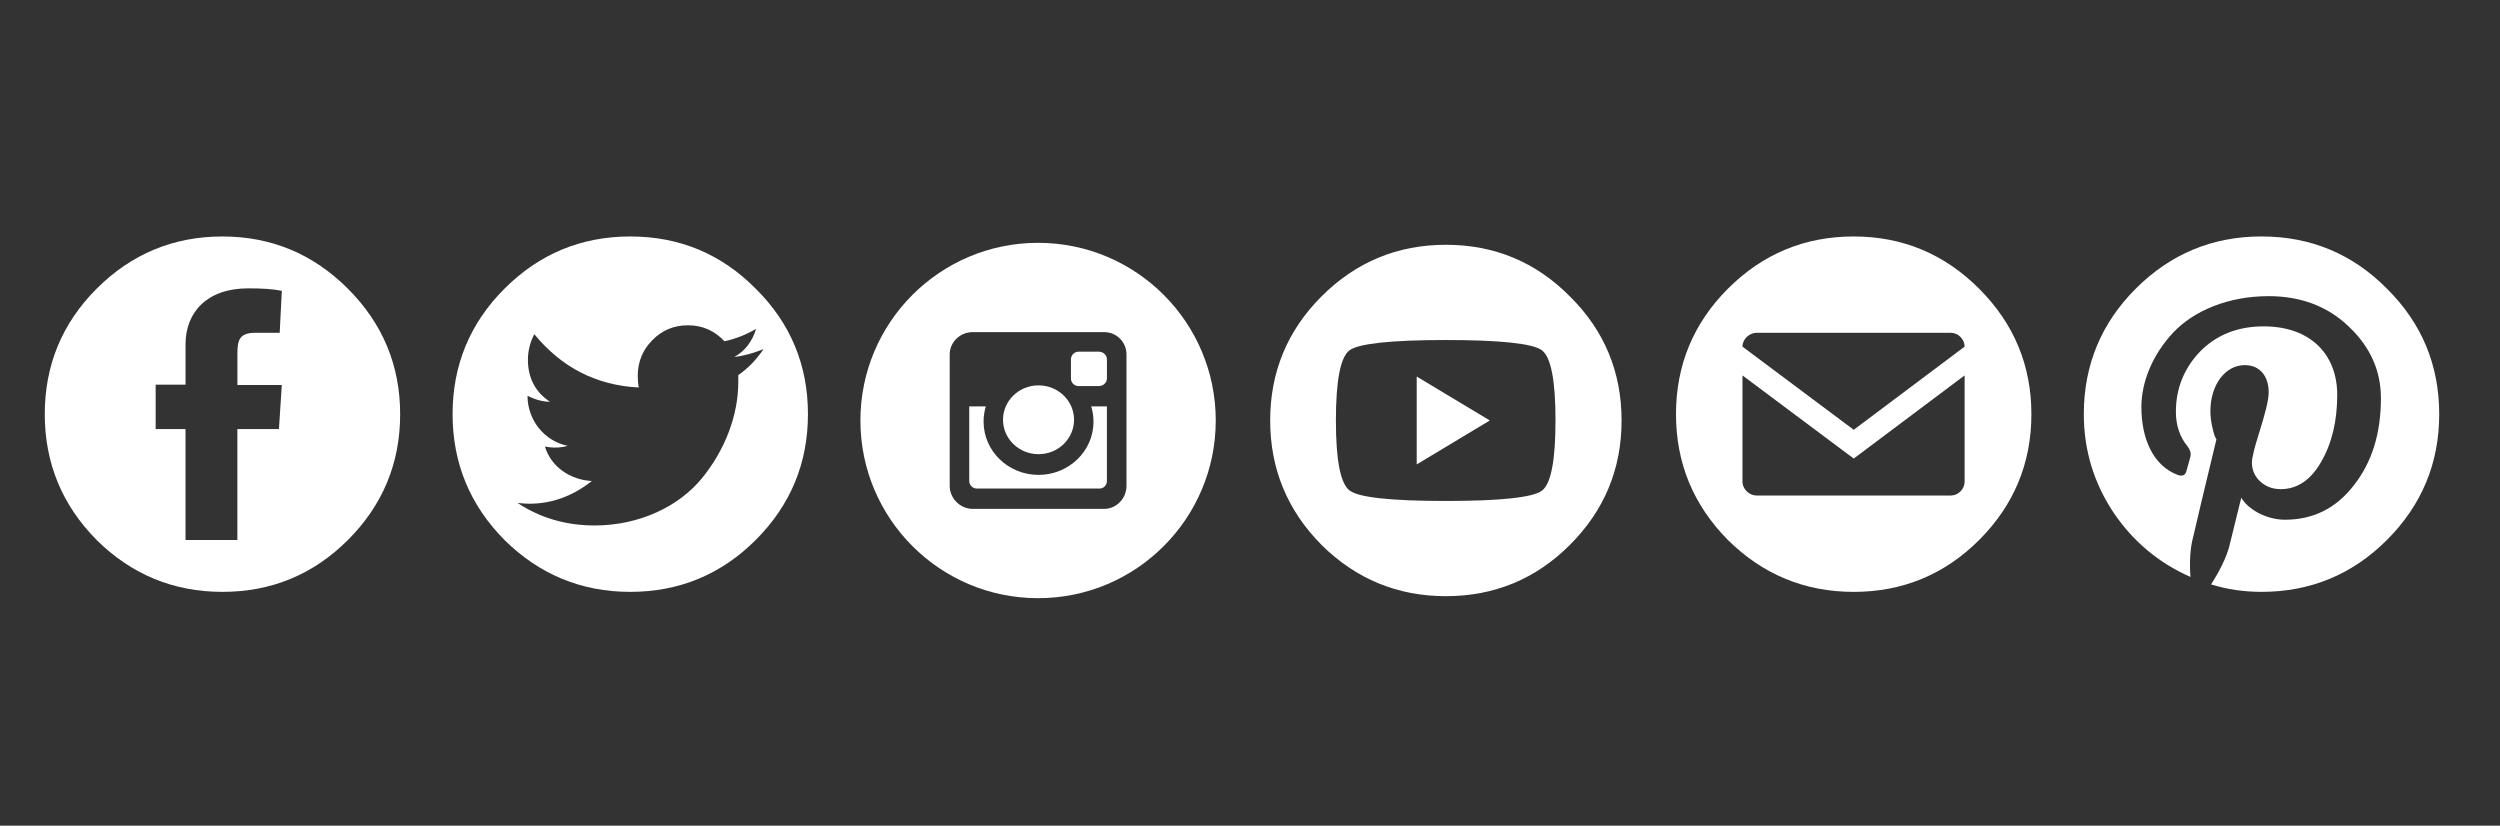 <?xml version="1.0" encoding="utf-8"?>
<!-- Generator: Adobe Illustrator 16.0.0, SVG Export Plug-In . SVG Version: 6.00 Build 0)  -->
<!DOCTYPE svg PUBLIC "-//W3C//DTD SVG 1.1//EN" "http://www.w3.org/Graphics/SVG/1.1/DTD/svg11.dtd">
<svg version="1.1" id="Capa_1" xmlns="http://www.w3.org/2000/svg" xmlns:xlink="http://www.w3.org/1999/xlink" x="0px" y="0px"
	 width="163.5px" height="54px" viewBox="0 0 163.5 54" enable-background="new 0 0 163.5 54" xml:space="preserve">
<rect x="0" y="0" width="163.5" height="54" fill="#333333" stroke="none"/>
<g id="Capa_3">
	<g>
		<path fill="#FFFFFF" d="M22.754,18.882c2.276,2.278,3.416,5.021,3.416,8.205c0,3.207-1.138,5.951-3.416,8.229
			c-2.256,2.252-4.998,3.392-8.207,3.392c-3.206,0-5.949-1.14-8.227-3.392c-2.253-2.277-3.392-5.021-3.392-8.229
			s1.138-5.95,3.392-8.205c2.278-2.276,5.02-3.416,8.227-3.416C17.732,15.465,20.476,16.604,22.754,18.882z M15.526,25.181v-2.092
			c0-0.907,0.184-1.325,1.184-1.325h1.582l0.139-2.743c-0.535-0.116-1.278-0.163-2.208-0.163c-2.696,0-4.089,1.581-4.089,3.649
			v2.649H10.18v2.904h1.953v7.254h3.391v-7.254h2.719l0.187-2.88L15.526,25.181L15.526,25.181z"/>
	</g>
</g>
<g id="Capa_1_1_">
	<g>
		<path fill="#FFFFFF" d="M41.219,15.465c3.209,0,5.952,1.138,8.205,3.416c2.279,2.255,3.416,4.996,3.416,8.204
			s-1.137,5.951-3.416,8.229c-2.253,2.252-4.997,3.394-8.205,3.394c-3.204,0-5.948-1.142-8.227-3.394
			c-2.255-2.278-3.393-5.021-3.393-8.229c0-3.207,1.138-5.95,3.393-8.204C35.271,16.604,38.011,15.465,41.219,15.465z
			 M48.286,24.529c0.605-0.418,1.163-0.977,1.649-1.696c-0.651,0.257-1.279,0.441-1.905,0.511c0.697-0.394,1.163-1,1.418-1.836
			c-0.674,0.394-1.347,0.651-2.068,0.812c-0.65-0.697-1.438-1.046-2.396-1.046c-0.904,0-1.696,0.326-2.324,0.978
			c-0.627,0.626-0.951,1.416-0.951,2.324c0,0.278,0.022,0.536,0.069,0.767c-2.768-0.14-5.043-1.302-6.835-3.486
			c-0.277,0.535-0.417,1.093-0.417,1.675c0,1.185,0.488,2.115,1.439,2.742c-0.486,0-0.976-0.14-1.464-0.394v0.022
			c0,1.581,1.115,2.952,2.626,3.256c-0.23,0.068-0.512,0.115-0.859,0.115c-0.162,0-0.372-0.022-0.628-0.067
			c0.396,1.321,1.649,2.181,3.067,2.252c-1.276,1.003-2.625,1.485-4.09,1.485c-0.187,0-0.442-0.021-0.767-0.047
			c1.487,0.979,3.16,1.47,5.044,1.47c2.904,0,5.485-1.233,6.996-3.068c1.511-1.838,2.394-4.116,2.394-6.321L48.286,24.529
			L48.286,24.529z"/>
	</g>
</g>
<g>
	<path fill="#FFFFFF" d="M144.604,38.221c0.578-0.906,0.977-1.721,1.184-2.463l0.791-3.209c0.441,0.77,1.652,1.441,2.855,1.441
		c1.838,0,3.348-0.742,4.51-2.256c1.187-1.51,1.768-3.395,1.768-5.695c0-1.789-0.695-3.347-2.091-4.672
		c-1.371-1.325-3.138-1.999-5.251-1.999c-2.674,0-4.928,0.976-6.254,2.395c-1.323,1.417-2.069,3.184-2.069,4.857
		c0,2.137,0.813,3.858,2.373,4.438c0.302,0.117,0.511,0.023,0.579-0.279l0.258-0.928c0.045-0.209-0.023-0.441-0.188-0.652
		c-0.512-0.627-0.766-1.371-0.766-2.277c0-1.511,0.533-2.836,1.579-3.928c1.068-1.092,2.464-1.65,4.16-1.65
		c3.044,0,4.812,1.813,4.812,4.486c0,1.695-0.349,3.162-1.047,4.369c-0.676,1.186-1.557,1.791-2.648,1.791
		c-0.604,0-1.094-0.211-1.487-0.65c-0.374-0.443-0.487-0.979-0.325-1.582c0.071-0.371,0.211-0.859,0.396-1.439
		c0.368-1.186,0.628-2.093,0.628-2.673c0-1.023-0.561-1.767-1.561-1.767c-1.275,0-2.252,1.279-2.252,3.021
		c0,0.651,0.188,1.323,0.276,1.604l0.119,0.23c-0.858,3.58-1.371,5.693-1.511,6.346c-0.211,0.768-0.258,1.65-0.187,2.65
		c-2.069-0.906-3.765-2.326-5.045-4.229c-1.278-1.93-1.929-4.068-1.929-6.416c0-3.208,1.14-5.95,3.395-8.205
		c2.277-2.277,5.019-3.416,8.228-3.416c3.204,0,5.95,1.138,8.202,3.416c2.277,2.255,3.418,4.998,3.418,8.205
		c0,3.207-1.141,5.951-3.418,8.228c-2.252,2.254-4.998,3.395-8.202,3.395C146.764,38.709,145.646,38.545,144.604,38.221z"/>
</g>
<g>
	<path fill="#FFFFFF" d="M129.436,18.882c2.277,2.278,3.417,5.021,3.417,8.205c0,3.206-1.14,5.949-3.417,8.229
		c-2.252,2.252-4.998,3.393-8.202,3.393c-3.209,0-5.949-1.139-8.229-3.393c-2.254-2.279-3.395-5.021-3.395-8.229
		c0-3.208,1.141-5.95,3.395-8.206c2.279-2.278,5.021-3.416,8.229-3.416C124.415,15.465,127.159,16.604,129.436,18.882z
		 M121.233,28.109l7.252-5.439c0-0.488-0.421-0.906-0.91-0.906h-12.688c-0.485,0-0.929,0.418-0.929,0.906L121.233,28.109z
		 M128.485,24.552l-7.252,5.438l-7.275-5.438v6.951c0,0.487,0.443,0.905,0.93,0.905h12.688c0.489,0,0.91-0.418,0.91-0.905V24.552
		L128.485,24.552z"/>
</g>
<g>
	<path fill="#FFFFFF" d="M71.515,27.575c0,1.925-1.61,3.483-3.595,3.483s-3.594-1.562-3.594-3.483c0-0.345,0.052-0.688,0.148-0.995
		h-1.086v4.891c0,0.254,0.231,0.479,0.484,0.479h8.052c0.253,0,0.468-0.228,0.468-0.479V26.58h-1.026
		C71.463,26.887,71.515,27.231,71.515,27.575z"/>
	<path fill="#FFFFFF" d="M71.859,22.999h-1.308c-0.286,0-0.511,0.217-0.511,0.504v1.246c0,0.286,0.225,0.501,0.511,0.501h1.308
		c0.286,0,0.534-0.216,0.534-0.501v-1.246C72.392,23.216,72.145,22.999,71.859,22.999z"/>
	<ellipse fill="#FFFFFF" cx="67.92" cy="27.453" rx="2.323" ry="2.25"/>
	<path fill="#FFFFFF" d="M67.891,15.881c-6.417,0-11.62,5.203-11.62,11.62s5.203,11.62,11.62,11.62s11.619-5.203,11.619-11.62
		C79.51,21.083,74.308,15.881,67.891,15.881z M73.672,31.775c0,0.816-0.649,1.506-1.465,1.506h-8.595
		c-0.817,0-1.502-0.688-1.502-1.506v-8.593c0-0.817,0.685-1.461,1.502-1.461h8.595c0.816,0,1.465,0.644,1.465,1.461V31.775z"/>
</g>
<g>
	<path fill="#FFFFFF" d="M94.562,16.009c3.169,0,5.883,1.126,8.111,3.378c2.252,2.229,3.378,4.942,3.378,8.112
		c0,3.171-1.126,5.884-3.378,8.136c-2.229,2.229-4.942,3.355-8.111,3.355c-3.172,0-5.885-1.126-8.137-3.355
		c-2.229-2.252-3.355-4.965-3.355-8.136c0-3.17,1.126-5.883,3.355-8.112C88.678,17.135,91.391,16.009,94.562,16.009z M94.562,32.763
		c3.583,0,5.676-0.23,6.272-0.668c0.599-0.435,0.896-1.977,0.896-4.596s-0.297-4.158-0.896-4.596
		c-0.597-0.436-2.689-0.666-6.272-0.666c-3.586,0-5.679,0.23-6.297,0.666c-0.599,0.438-0.897,1.977-0.897,4.596
		s0.299,4.162,0.919,4.596C88.884,32.532,90.977,32.763,94.562,32.763z M92.653,30.373v-5.747l4.781,2.873L92.653,30.373z"/>
</g>
</svg>
